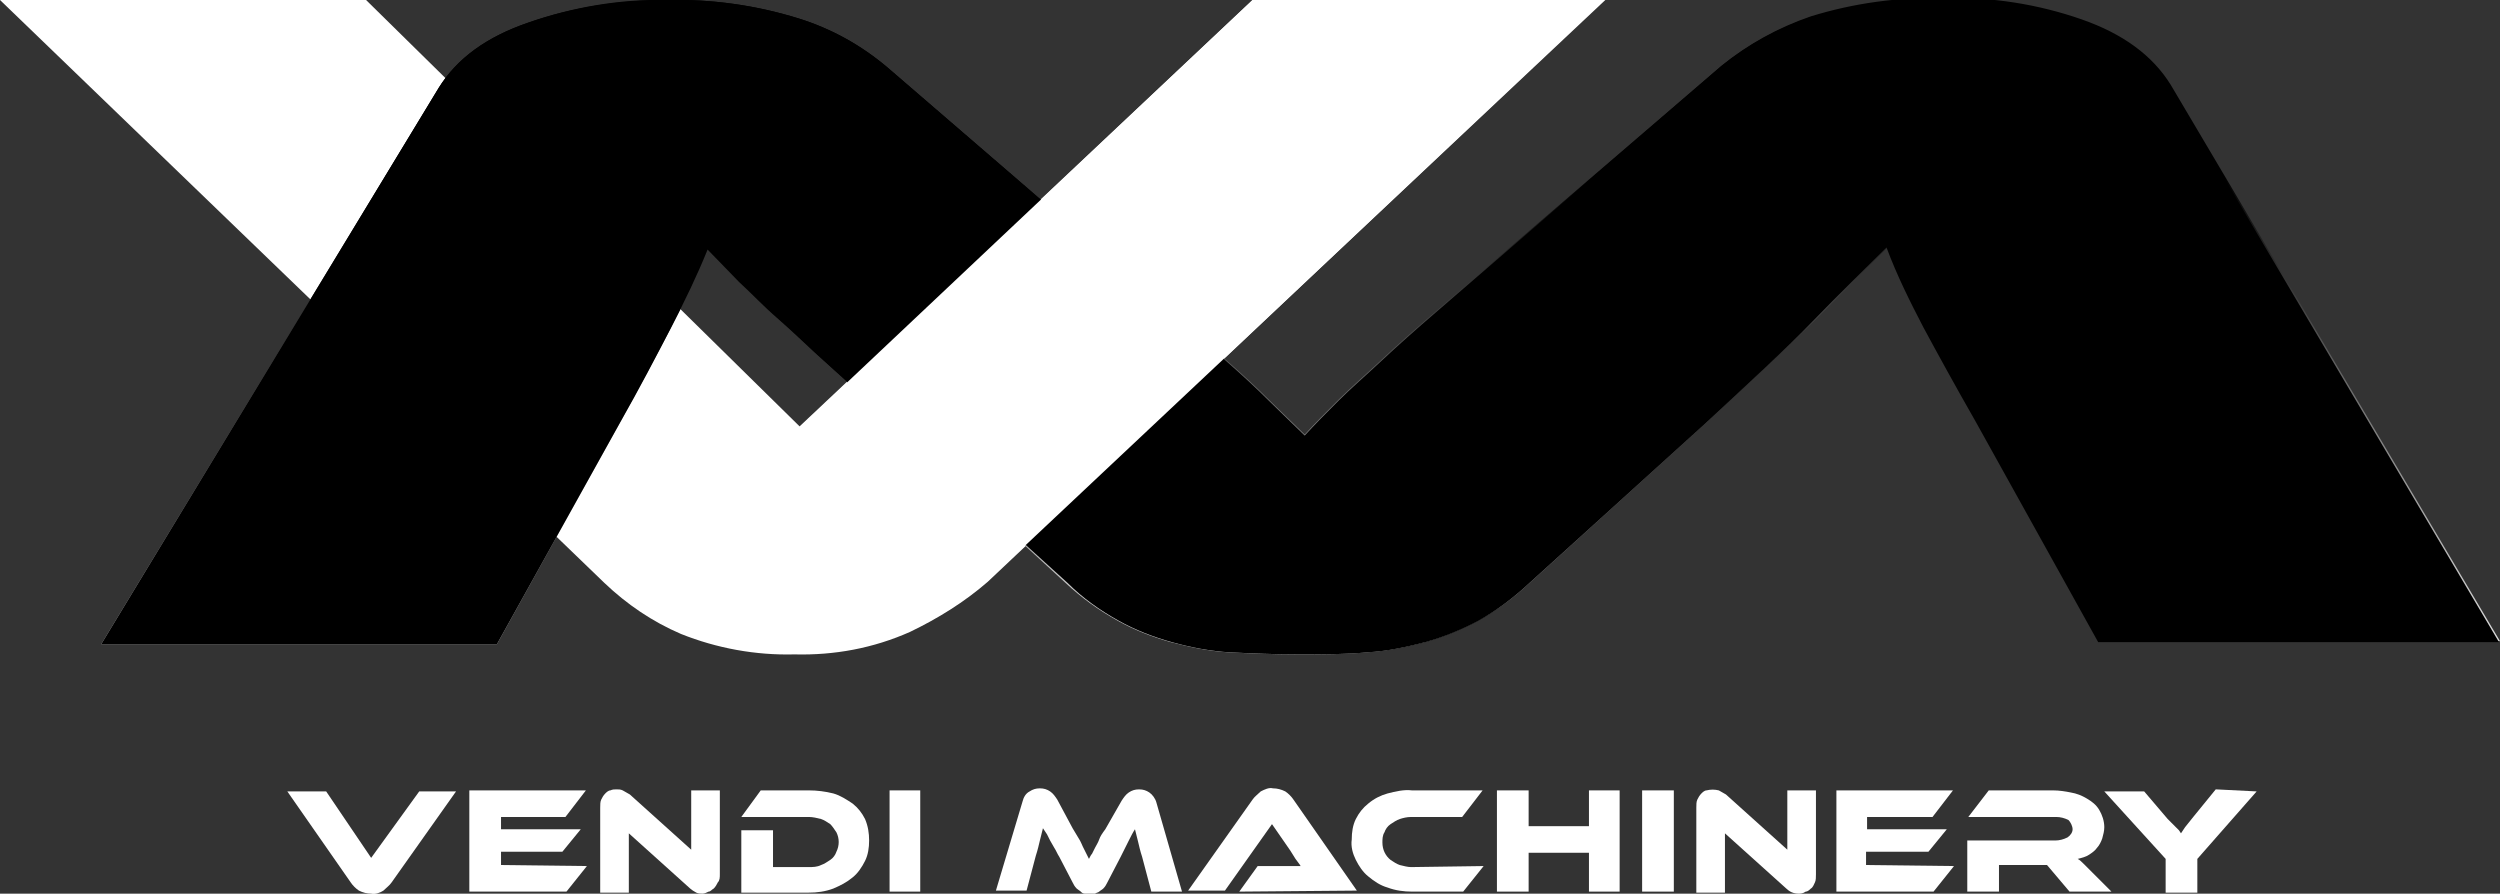 <svg xmlns="http://www.w3.org/2000/svg" xmlns:xlink="http://www.w3.org/1999/xlink" id="Laag_1" x="0px" y="0px" viewBox="0 0 244.5 87.4" style="enable-background:new 0 0 244.5 87.4;" xml:space="preserve"><rect x="0" y="0" width="244.5" height="87.4" fill="#333333" stroke="none"/><style type="text/css">	.st0{fill:#FFFFFF;}	.st1{fill:url(#SVGID_1_);}</style><g>	<g>		<g>			<path class="st0" d="M35.8,0l42.4,41.7L122.5,0h34.4L96.6,56.9c-2.3,2-4.9,3.6-7.6,4.9c-3.6,1.6-7.4,2.3-11.3,2.2    c-3.8,0.1-7.6-0.6-11.1-2c-2.8-1.2-5.3-2.9-7.5-5L0,0H35.8z"></path>		</g>		<g>							<linearGradient id="SVGID_1_" gradientUnits="userSpaceOnUse" x1="1196.51" y1="-6073.72" x2="1196.51" y2="-5963.7" gradientTransform="matrix(0.5 0 0 0.5 -471.05 3054.155)">				<stop offset="0" style="stop-color:#000000"></stop>				<stop offset="0.37" style="stop-color:#6A6A6A"></stop>				<stop offset="0.68" style="stop-color:#BABABA"></stop>				<stop offset="0.89" style="stop-color:#ECECEC"></stop>				<stop offset="1" style="stop-color:#FFFFFF"></stop>			</linearGradient>			<path class="st1" d="M107.1,24.1l7.3,6.3c2.1,1.8,3.9,3.4,5.5,4.8s3,2.7,4.2,3.9l3.5,3.4c1-1.1,2.1-2.2,3.3-3.4s2.6-2.4,4.2-3.9    s3.4-3.1,5.5-4.9l7.3-6.3l20.5-17.6c2.6-2.1,5.5-3.7,8.7-4.8c4.2-1.3,8.6-1.9,13.1-1.8c4.6-0.1,9.1,0.6,13.4,2.1    c4,1.4,6.9,3.5,8.7,6.4l32.2,54.4h-39.2l-12-21.5c-2-3.5-3.7-6.6-5.1-9.2c-1.3-2.5-2.5-5.1-3.6-7.8c-2.2,2.2-4.6,4.6-7.2,7.2    c-2.7,2.6-6.2,5.9-10.5,9.9L149.6,57c-1.5,1.4-3.2,2.7-5.1,3.7c-1.7,0.9-3.4,1.6-5.2,2.1c-1.9,0.5-3.8,0.9-5.7,1    c-2,0.2-4.3,0.2-6.7,0.2c-2.4,0-4.6-0.1-6.7-0.2c-1.9-0.1-3.8-0.5-5.7-1c-1.8-0.5-3.6-1.2-5.2-2.1c-1.8-1-3.5-2.2-5.1-3.7    L87.1,41.3c-2.3-2.1-4.3-4-6.1-5.6s-3.4-3.2-4.9-4.5c-1.5-1.3-2.7-2.6-3.8-3.6l-3.1-3.2c-1,2.5-2.2,5-3.6,7.7    c-1.4,2.7-3.1,5.8-5,9.3l-12,21.6H9.9l33-54.4c1.8-2.9,4.7-5,8.8-6.4C56,0.7,60.6,0,65.2,0c4.4-0.1,8.7,0.5,12.9,1.8    c3.2,1,6.1,2.6,8.7,4.8L107.1,24.1z"></path>			<g>				<path d="M107.1,24.1l7.3,6.3c2.1,1.8,3.9,3.4,5.5,4.9c1.6,1.4,3,2.7,4.2,3.9l3.5,3.4c1-1.1,2.1-2.2,3.3-3.4s2.6-2.4,4.2-3.9     s3.4-3.1,5.5-4.9l7.3-6.3l20.4-17.6c2.6-2.1,5.5-3.7,8.7-4.8c8.7-2.5,17.9-2.4,26.5,0.3c3.6,1.1,6.6,3.3,8.7,6.4l32.2,54.4     h-39.2l-12-21.6c-2-3.5-3.7-6.6-5.1-9.2c-1.3-2.5-2.6-5.1-3.6-7.8c-2.2,2.2-4.6,4.5-7.2,7.2s-6.2,6-10.5,10L149.6,57     c-1.5,1.4-3.2,2.7-5,3.7c-1.7,0.9-3.4,1.6-5.2,2.1c-1.9,0.5-3.8,0.9-5.7,1c-2,0.2-4.3,0.2-6.7,0.2c-2.4,0-4.6-0.1-6.7-0.2     c-1.9-0.1-3.9-0.5-5.7-1c-1.8-0.5-3.6-1.2-5.2-2.1c-1.8-1-3.5-2.2-5-3.7L87.1,41.3c-2.3-2.1-4.3-4-6.1-5.6s-3.4-3.2-4.9-4.5     c-1.5-1.3-2.7-2.6-3.8-3.6l-3.1-3.2c-1,2.5-2.2,5-3.6,7.7s-3,5.8-5,9.3l-12,21.6H9.9l33-54.4c1.8-2.9,4.7-5,8.8-6.4     C56,0.7,60.6-0.1,65.2,0c4.4-0.1,8.7,0.5,12.9,1.8c3.2,1,6.1,2.6,8.7,4.8L107.1,24.1z"></path>			</g>		</g>		<path class="st0" d="M122.5,0L78.5,41.5v22.4c3.6,0,7.2-0.7,10.5-2.2c2.8-1.3,5.3-2.9,7.6-4.9L157,0H122.5z"></path>	</g>	<g>		<g>			<path class="st0" d="M31.9,77.4l4.4,6.5l4.7-6.5h3.6l-6.3,8.9c-0.2,0.3-0.5,0.5-0.8,0.8c-0.3,0.2-0.8,0.4-1.2,0.3    c-0.4,0-0.8-0.1-1.2-0.3c-0.3-0.2-0.6-0.5-0.8-0.8l-6.2-8.9H31.9z"></path>			<path class="st0" d="M57.4,84.7l-2,2.5h-9.5v-9.9h11.4l-2,2.6H49v1.2h7.8l-1.8,2.2H49v1.3L57.4,84.7z"></path>			<path class="st0" d="M68.7,87.4c-0.2,0-0.4,0-0.6-0.1c-0.2-0.1-0.5-0.3-0.6-0.4l-6-5.4v5.8h-2.8V79c0-0.3,0-0.6,0.1-0.8    c0.1-0.2,0.2-0.4,0.4-0.6c0.1-0.1,0.3-0.3,0.5-0.3c0.2-0.1,0.4-0.1,0.6-0.1c0.2,0,0.4,0,0.6,0.1c0.2,0.1,0.5,0.3,0.7,0.4l6,5.4    v-5.8h2.8v8.2c0,0.3,0,0.6-0.2,0.8c-0.1,0.2-0.2,0.4-0.4,0.6c-0.2,0.1-0.3,0.3-0.5,0.3C69.1,87.3,68.9,87.4,68.7,87.4z"></path>			<path class="st0" d="M85,82.2c0,0.7-0.1,1.4-0.4,2c-0.3,0.6-0.7,1.2-1.2,1.6c-0.6,0.5-1.2,0.8-1.9,1.1c-0.8,0.3-1.6,0.4-2.4,0.4    h-6.6v-6.1h3.1v3.6h3.5c0.4,0,0.8,0,1.2-0.2c0.3-0.1,0.6-0.3,0.9-0.5c0.3-0.2,0.5-0.5,0.6-0.8c0.3-0.6,0.3-1.3,0-1.9    c-0.2-0.3-0.4-0.6-0.6-0.8c-0.3-0.2-0.6-0.4-0.9-0.5c-0.4-0.1-0.8-0.2-1.2-0.2h-6.6l1.9-2.6h4.7c0.8,0,1.6,0.1,2.4,0.3    c0.7,0.2,1.3,0.6,1.9,1c0.5,0.4,0.9,0.9,1.2,1.5C84.9,80.8,85,81.5,85,82.2z"></path>			<path class="st0" d="M90,87.2h-3v-9.9h3V87.2z"></path>			<path class="st0" d="M104.9,81l0.6,1c0.2,0.3,0.3,0.6,0.4,0.8l0.3,0.6l0.3,0.6c0.1-0.2,0.2-0.4,0.3-0.5l0.3-0.6    c0.1-0.2,0.3-0.5,0.4-0.8s0.3-0.6,0.6-1l1.6-2.8c0.2-0.3,0.4-0.6,0.7-0.8c0.3-0.2,0.6-0.3,1-0.3c0.4,0,0.7,0.1,1,0.3    c0.3,0.2,0.6,0.6,0.7,1l2.5,8.7h-3l-0.9-3.4c-0.2-0.6-0.3-1.1-0.4-1.5s-0.2-0.8-0.3-1.2c-0.2,0.3-0.4,0.7-0.6,1.1l-0.8,1.6    l-1.3,2.5c-0.1,0.2-0.2,0.4-0.4,0.6c-0.1,0.1-0.3,0.2-0.4,0.3c-0.1,0.1-0.3,0.1-0.4,0.2c-0.2,0-0.3,0-0.5,0c-0.2,0-0.3,0-0.5,0    c-0.2,0-0.3-0.1-0.4-0.2c-0.1-0.1-0.3-0.2-0.4-0.3c-0.2-0.2-0.3-0.4-0.4-0.6l-1.3-2.5c-0.2-0.3-0.3-0.6-0.5-0.9l-0.4-0.7    c-0.1-0.2-0.2-0.4-0.3-0.6L102,81c-0.1,0.4-0.2,0.8-0.3,1.2s-0.2,0.9-0.4,1.5l-0.9,3.4h-3l2.6-8.7c0.1-0.4,0.3-0.8,0.7-1    c0.3-0.2,0.6-0.3,1-0.3c0.4,0,0.7,0.1,1,0.3c0.3,0.2,0.5,0.5,0.7,0.8L104.9,81z"></path>		</g>		<g>			<path class="st0" d="M121.2,87.2l1.8-2.5h3.4c0.3,0,0.6,0,0.8,0c-0.1-0.2-0.3-0.4-0.5-0.7l-0.5-0.8l-1.8-2.6l-4.6,6.5h-3.6    l6.3-8.9c0.2-0.3,0.5-0.5,0.8-0.8c0.4-0.2,0.8-0.4,1.2-0.3c0.4,0,0.8,0.1,1.2,0.3c0.3,0.2,0.6,0.5,0.8,0.8l6.2,8.9L121.2,87.2z"></path>		</g>		<g>			<path class="st0" d="M145.1,84.7l-2,2.5h-5c-0.8,0-1.6-0.1-2.4-0.4c-0.7-0.2-1.3-0.6-1.9-1.1c-0.5-0.4-0.9-1-1.2-1.6    c-0.3-0.6-0.5-1.3-0.4-2c0-0.7,0.1-1.4,0.4-2c0.3-0.6,0.7-1.1,1.2-1.5c0.6-0.5,1.2-0.8,1.9-1c0.8-0.2,1.6-0.4,2.4-0.3h6.9l-2,2.6    h-5c-0.4,0-0.8,0.1-1.1,0.2c-0.3,0.1-0.6,0.3-0.9,0.5c-0.3,0.2-0.5,0.5-0.6,0.8c-0.2,0.3-0.2,0.7-0.2,1c0,0.7,0.3,1.3,0.8,1.7    c0.3,0.2,0.6,0.4,0.9,0.5c0.4,0.1,0.8,0.2,1.1,0.2L145.1,84.7z"></path>			<path class="st0" d="M158.4,87.2h-3v-3.8h-5.9v3.8h-3.1v-9.9h3.1v3.5h5.9v-3.5h3V87.2z"></path>			<path class="st0" d="M163.7,87.2h-3.1v-9.9h3.1V87.2z"></path>			<path class="st0" d="M175.9,87.4c-0.5,0-0.9-0.2-1.2-0.5l-6-5.4v5.8h-2.8V79c0-0.3,0-0.6,0.1-0.8c0.1-0.2,0.2-0.4,0.4-0.6    c0.1-0.1,0.3-0.3,0.5-0.3c0.4-0.1,0.8-0.1,1.2,0c0.2,0.1,0.5,0.3,0.7,0.4l6,5.4v-5.8h2.8v8.2c0,0.3,0,0.6-0.1,0.8    c-0.1,0.2-0.2,0.5-0.4,0.6c-0.1,0.1-0.3,0.3-0.5,0.3C176.3,87.4,176.1,87.4,175.9,87.4z"></path>			<path class="st0" d="M191.1,84.7l-2,2.5h-9.5v-9.9H191l-2,2.6h-6.4v1.2h7.8l-1.8,2.2h-6.1v1.3L191.1,84.7z"></path>		</g>		<g>			<path class="st0" d="M206.5,87.2h-4.1l-2.2-2.6h-4.7v2.6h-3.1v-5h8.6c0.4,0,0.8-0.1,1.2-0.3c0.3-0.2,0.5-0.5,0.5-0.8    c0-0.3-0.2-0.7-0.4-0.9c-0.4-0.2-0.8-0.3-1.2-0.3h-8.6l2-2.6h6.3c0.6,0,1.2,0.1,1.7,0.2c0.6,0.1,1.1,0.3,1.6,0.6    c0.5,0.3,0.9,0.6,1.2,1.1c0.3,0.5,0.5,1.1,0.5,1.7c0,0.4-0.1,0.7-0.2,1.1c-0.1,0.3-0.3,0.7-0.5,0.9c-0.2,0.3-0.5,0.5-0.8,0.7    c-0.3,0.2-0.7,0.3-1.1,0.4c0.2,0.1,0.4,0.3,0.6,0.5l0.8,0.8L206.5,87.2z"></path>		</g>		<g>			<path class="st0" d="M220.7,77.4l-5.8,6.6v3.3h-3.1V84l-6-6.6h3.9l2.3,2.7c0.1,0.1,0.2,0.2,0.3,0.3s0.3,0.3,0.4,0.4l0.4,0.4    l0.2,0.3l0.4-0.6l0.8-1l2.2-2.7L220.7,77.4z"></path>		</g>	</g></g></svg>